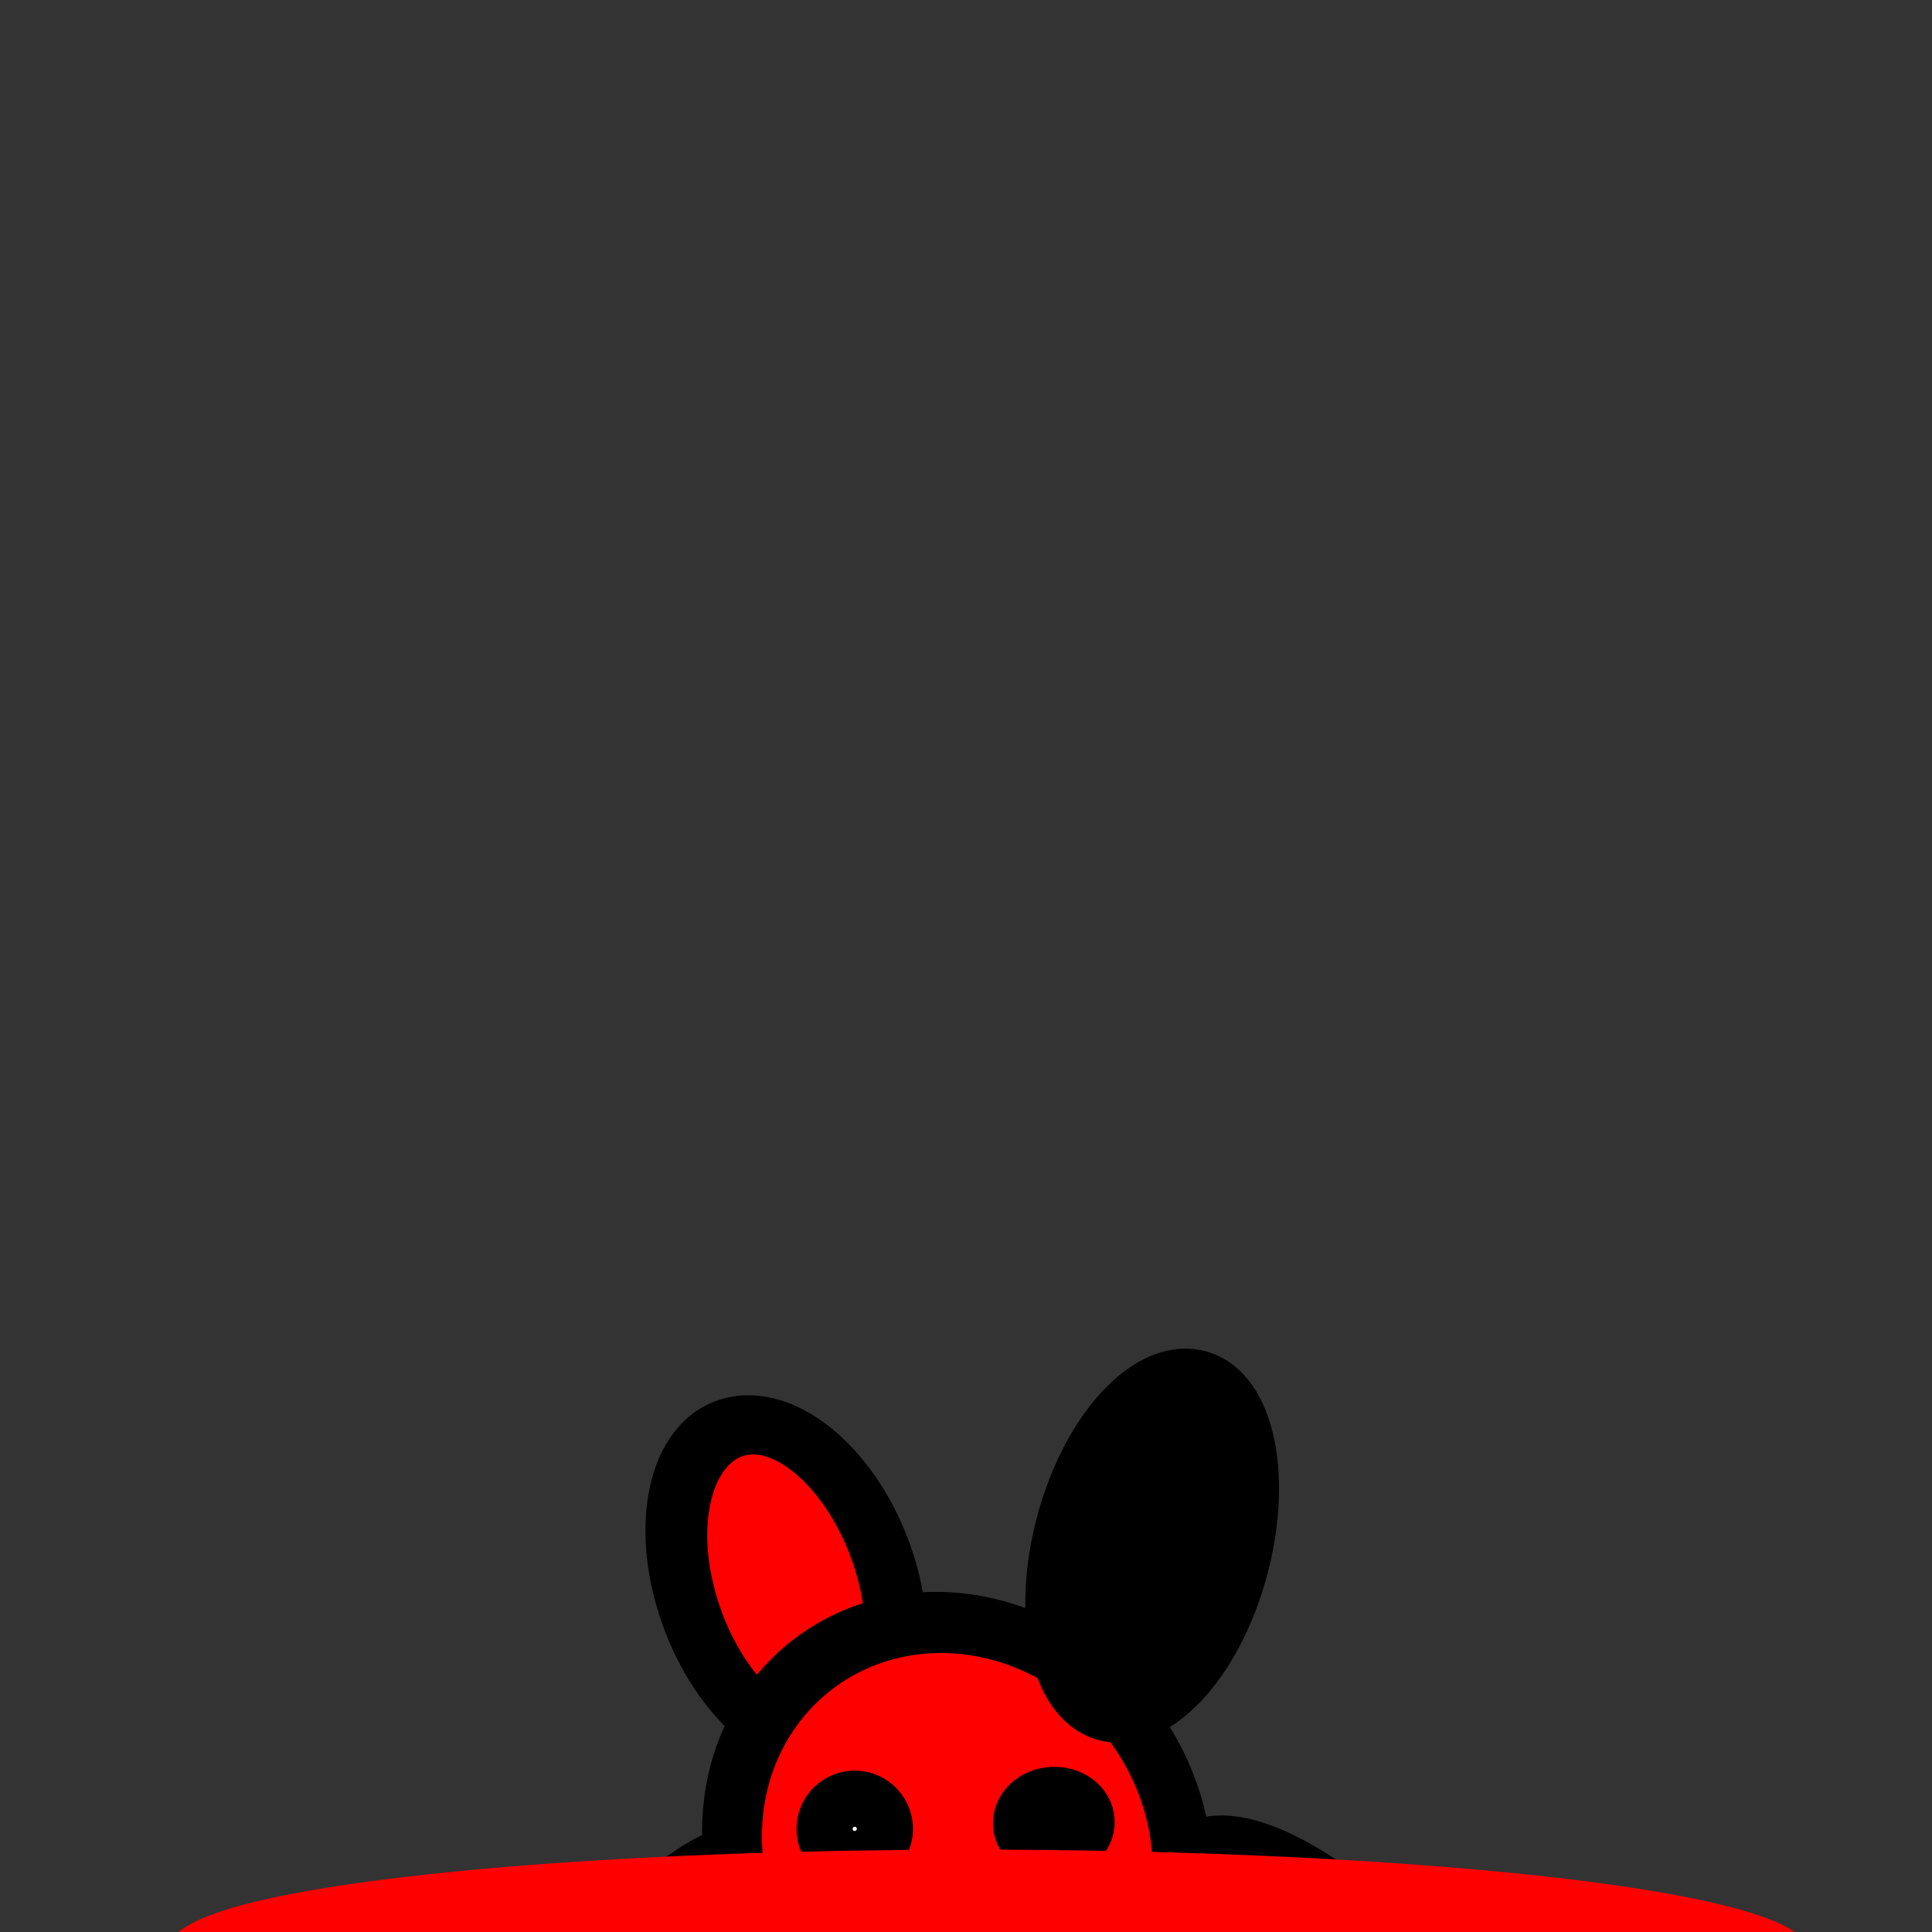 <?xml version="1.0" encoding="UTF-8" standalone="no"?>
<!-- Created with Inkscape (http://www.inkscape.org/) -->

<svg
   xmlns:dc="http://purl.org/dc/elements/1.1/"
   xmlns:cc="http://creativecommons.org/ns#"
   xmlns:rdf="http://www.w3.org/1999/02/22-rdf-syntax-ns#"
   xmlns:svg="http://www.w3.org/2000/svg"
   xmlns="http://www.w3.org/2000/svg"
   xmlns:sodipodi="http://sodipodi.sourceforge.net/DTD/sodipodi-0.dtd"
   xmlns:inkscape="http://www.inkscape.org/namespaces/inkscape"
   width="32"
   height="32"
   id="svg2"
   version="1.1"
   inkscape:version="0.91 r13725"
   sodipodi:docname="rabbot_burning_08.svg">
  <rect width="100%" height="100%" fill="#333333" stroke="none"/>
  <defs
     id="defs4" />
  <sodipodi:namedview
     id="base"
     pagecolor="#ffffff"
     bordercolor="#666666"
     borderopacity="1.0"
     inkscape:pageopacity="0.0"
     inkscape:pageshadow="2"
     inkscape:zoom="13.296875"
     inkscape:cx="-23.840188"
     inkscape:cy="4.2672215"
     inkscape:document-units="px"
     inkscape:current-layer="layer1"
     showgrid="false"
     inkscape:window-width="1920"
     inkscape:window-height="1016"
     inkscape:window-x="0"
     inkscape:window-y="27"
     inkscape:window-maximized="1" />
  <g
     inkscape:label="Layer 1"
     inkscape:groupmode="layer"
     id="layer1"
     transform="translate(0,-1020.362)">
    <ellipse
       transform="matrix(0.997,0.075,-0.086,0.996,0,0)"
       style="fill:#ff0000;fill-opacity:1;stroke:#000000;stroke-width:1;stroke-miterlimit:4;stroke-dasharray:none;stroke-opacity:1"
       id="path3766-3"
       cx="112.944"
       cy="1062.447"
       rx="1.722"
       ry="1.299" />
    <ellipse
       style="fill:#ff0000;fill-opacity:1;stroke:#000000;stroke-width:1;stroke-miterlimit:4;stroke-dasharray:none;stroke-opacity:1"
       id="path3768"
       transform="matrix(1,-0.004,0.004,1,0,0)"
       cx="12.129"
       cy="1058.406"
       rx="5.369"
       ry="8.64" />
    <ellipse
       style="fill:#ff0000;fill-opacity:1;stroke:#000000;stroke-width:1;stroke-miterlimit:4;stroke-dasharray:none;stroke-opacity:1"
       id="path3796-0"
       transform="matrix(1,-0.022,0.022,1,0,0)"
       cx="-2.558"
       cy="1064.02"
       rx="1.618"
       ry="2.433" />
    <ellipse
       style="fill:#ff0000;fill-opacity:1;stroke:#000000;stroke-width:1;stroke-miterlimit:4;stroke-dasharray:none;stroke-opacity:1"
       id="path3792-5"
       transform="matrix(0.729,-0.684,0.684,0.729,0,0)"
       cx="-705.052"
       cy="784.108"
       rx="1.422"
       ry="3.804" />
    <ellipse
       style="fill:#ff0000;fill-opacity:1;stroke:#000000;stroke-width:1;stroke-miterlimit:4;stroke-dasharray:none;stroke-opacity:1"
       id="path3766"
       transform="matrix(1,0.022,-0.026,1,0,0)"
       cx="39.716"
       cy="1066.528"
       rx="1.683"
       ry="1.154" />
    <ellipse
       style="fill:#ff0000;fill-opacity:1;stroke:#000000;stroke-width:1;stroke-miterlimit:4;stroke-dasharray:none;stroke-opacity:1"
       id="path3792"
       transform="matrix(0.829,0.559,-0.559,0.829,0,0)"
       cx="598.375"
       cy="868.278"
       rx="1.422"
       ry="3.804" />
    <ellipse
       style="fill:#ff0000;fill-opacity:1;stroke:#000000;stroke-width:1.002;stroke-miterlimit:4;stroke-dasharray:none;stroke-opacity:1"
       id="path3772"
       transform="matrix(0.296,0.955,-0.978,0.21,0,0)"
       cx="1030.285"
       cy="298.508"
       rx="2.747"
       ry="1.666" />
    <ellipse
       style="fill:#ff0000;fill-opacity:1;stroke:#000000;stroke-width:1.002;stroke-miterlimit:4;stroke-dasharray:none;stroke-opacity:1"
       id="path3770"
       transform="matrix(0.986,0.164,-0.078,0.997,0,0)"
       cx="98.2"
       cy="1038.063"
       rx="3.773"
       ry="3.779" />
    <ellipse
       style="fill:#000000;fill-opacity:1;stroke:#000000;stroke-width:1.001;stroke-miterlimit:4;stroke-dasharray:none;stroke-opacity:1"
       id="path3772-7"
       transform="matrix(-0.243,0.97,-0.98,-0.199,0,0)"
       cx="1022.313"
       cy="-272.965"
       rx="2.838"
       ry="1.468" />
    <circle
       style="fill:#ffffff;fill-opacity:1;stroke:#000000;stroke-width:1;stroke-miterlimit:4;stroke-dasharray:none;stroke-opacity:1"
       id="path3794"
       transform="matrix(0.998,-0.058,0.058,0.998,0,0)"
       cx="-46.839"
       cy="1050.037"
       r="0.465" />
    <ellipse
       style="fill:#ff0000;fill-opacity:1;stroke:#000000;stroke-width:1;stroke-miterlimit:4;stroke-dasharray:none;stroke-opacity:1"
       id="path3796"
       transform="matrix(1,-0.021,0.021,1,0,0)"
       cx="-11.267"
       cy="1064.091"
       rx="1.456"
       ry="2.609" />
    <ellipse
       style="fill:#ffffff;fill-opacity:1;stroke:#000000;stroke-width:1;stroke-miterlimit:4;stroke-dasharray:none;stroke-opacity:1"
       id="path3794-0"
       transform="matrix(0.998,-0.058,0.058,0.998,0,0)"
       cx="-43.54"
       cy="1050.125"
       rx="0.509"
       ry="0.424" />
    <ellipse
       style="fill:#ff0000;fill-opacity:1;stroke:#ff0000;stroke-width:0.667;stroke-miterlimit:4;stroke-dasharray:none;stroke-opacity:1"
       id="path3768-3"
       transform="matrix(0.111,-0.994,1,0.004,0,0)"
       cx="-1058.682"
       cy="133.872"
       rx="1.545"
       ry="13.348" />
  </g>
</svg>
